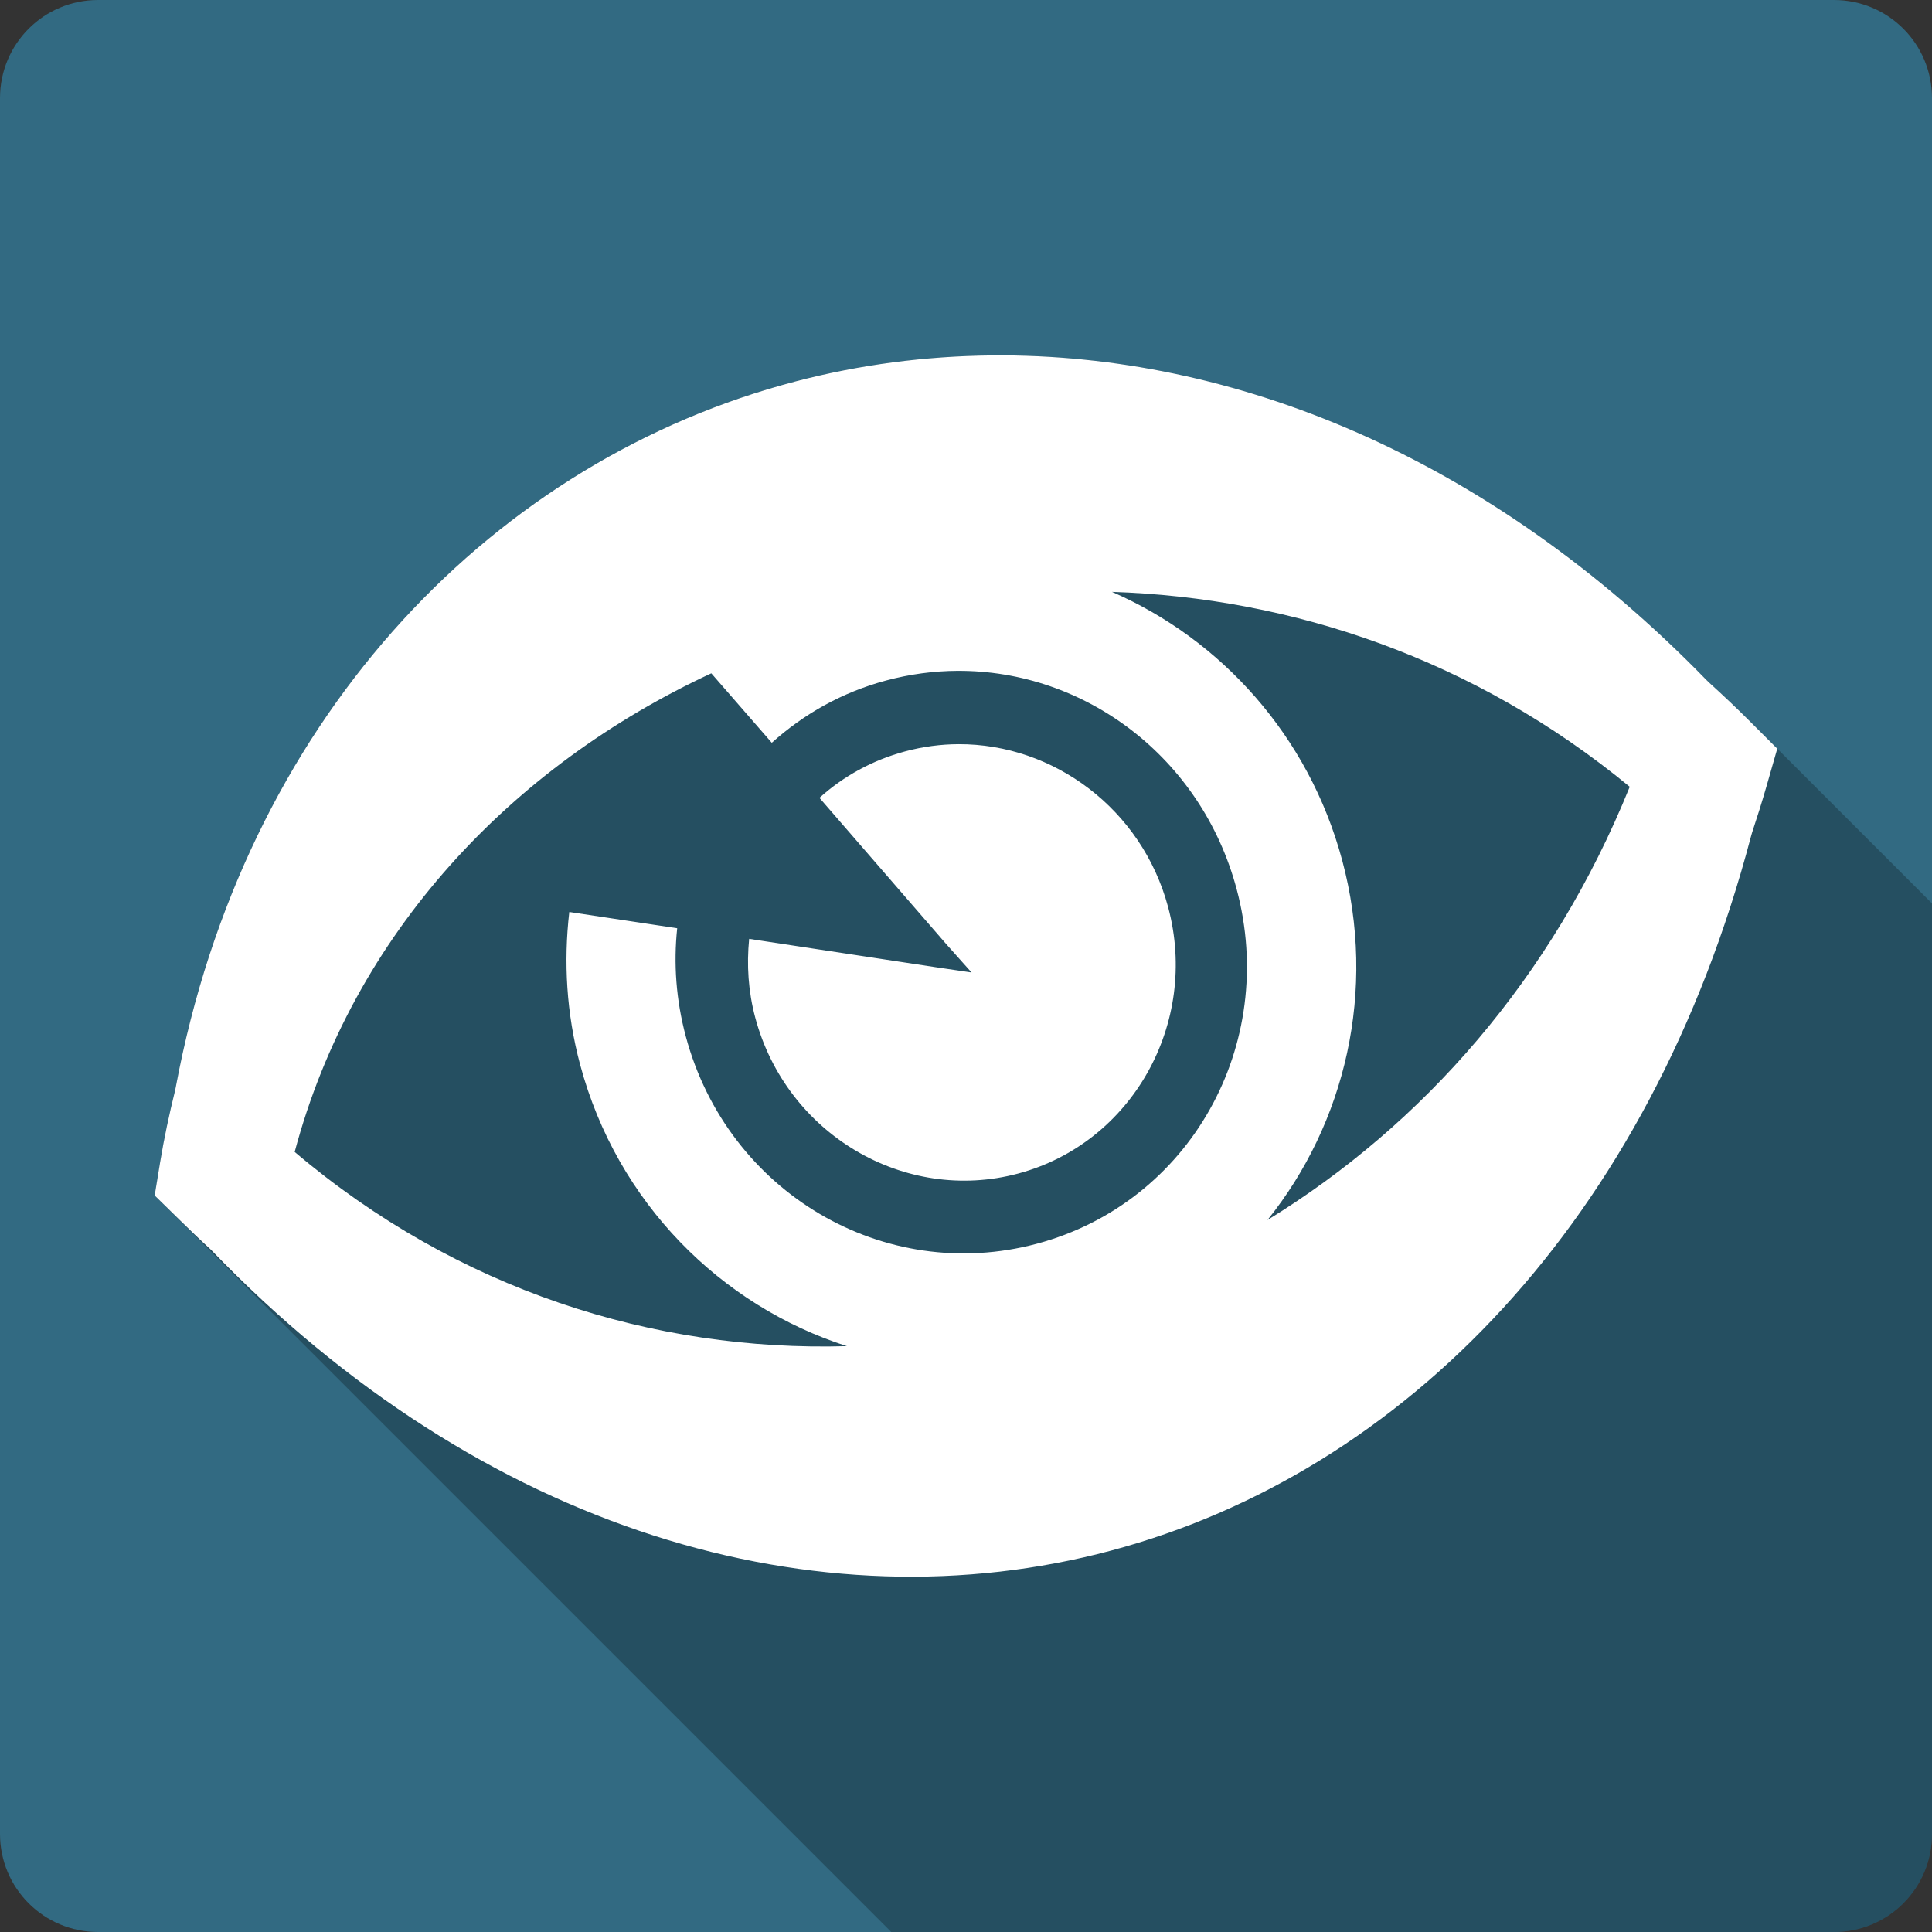 <svg xmlns="http://www.w3.org/2000/svg" xmlns:svg="http://www.w3.org/2000/svg" xmlns:xlink="http://www.w3.org/1999/xlink" id="svg2" width="100%" height="100%" version="1.1" viewBox="0 0 512 512"><rect x="0" y="0" width="512" height="512" fill="#333333" stroke="none"/><defs id="defs8"><linearGradient id="ButtonShadow-5" x1="45.448" x2="45.448" y1="92.54" y2="7.016" gradientTransform="scale(1.006 .994)" gradientUnits="userSpaceOnUse"><stop id="stop3750-0" offset="0"/><stop id="stop3752-8" offset="1" stop-opacity=".588"/></linearGradient><filter id="filter3174-8" color-interpolation-filters="sRGB"><feGaussianBlur id="feGaussianBlur3176-5" stdDeviation="1.71"/></filter><linearGradient id="linearGradient3737"><stop id="stop3739" offset="0" stop-color="#fff"/><stop id="stop3741" offset="1" stop-color="#fff" stop-opacity="0"/></linearGradient><filter id="filter3174" color-interpolation-filters="sRGB"><feGaussianBlur id="feGaussianBlur3176" stdDeviation="1.71"/></filter><filter id="filter3794" width="1.384" height="1.384" x="-.192" y="-.192" color-interpolation-filters="sRGB"><feGaussianBlur id="feGaussianBlur3796" stdDeviation="5.28"/></filter><linearGradient id="linearGradient3613" x1="48" x2="48" y1="20.221" y2="138.66" gradientUnits="userSpaceOnUse" xlink:href="#linearGradient3737"/><clipPath id="clipPath3613"><rect id="rect3615" width="84" height="84" x="6" y="6" fill="#fff" rx="6" ry="6"/></clipPath><filter id="filter3174-3" color-interpolation-filters="sRGB"><feGaussianBlur id="feGaussianBlur3176-2" stdDeviation="1.71"/></filter><filter id="filter3794-0" width="1.384" height="1.384" x="-.192" y="-.192" color-interpolation-filters="sRGB"><feGaussianBlur id="feGaussianBlur3796-3" stdDeviation="5.28"/></filter><clipPath id="clipPath3613-1"><rect id="rect3615-9" width="84" height="84" x="6" y="6" fill="#fff" rx="6" ry="6"/></clipPath><filter id="filter3174-8-3" color-interpolation-filters="sRGB"><feGaussianBlur id="feGaussianBlur3176-5-8" stdDeviation="1.71"/></filter><filter id="filter3174-0" color-interpolation-filters="sRGB"><feGaussianBlur id="feGaussianBlur3176-6" stdDeviation="1.71"/></filter><filter id="filter3794-9" width="1.384" height="1.384" x="-.192" y="-.192" color-interpolation-filters="sRGB"><feGaussianBlur id="feGaussianBlur3796-2" stdDeviation="5.28"/></filter><clipPath id="clipPath3613-2"><rect id="rect3615-3" width="84" height="84" x="6" y="6" fill="#fff" rx="6" ry="6"/></clipPath><filter id="filter3174-35" color-interpolation-filters="sRGB"><feGaussianBlur id="feGaussianBlur3176-3" stdDeviation="1.71"/></filter><filter id="filter3794-91" width="1.384" height="1.384" x="-.192" y="-.192" color-interpolation-filters="sRGB"><feGaussianBlur id="feGaussianBlur3796-7" stdDeviation="5.28"/></filter><clipPath id="clipPath3613-8"><rect id="rect3615-8" width="84" height="84" x="6" y="6" fill="#fff" rx="6" ry="6"/></clipPath><filter id="filter3174-4" color-interpolation-filters="sRGB"><feGaussianBlur id="feGaussianBlur3176-37" stdDeviation="1.71"/></filter><filter id="filter3794-4" width="1.384" height="1.384" x="-.192" y="-.192" color-interpolation-filters="sRGB"><feGaussianBlur id="feGaussianBlur3796-9" stdDeviation="5.28"/></filter><clipPath id="clipPath3613-9"><rect id="rect3615-1" width="84" height="84" x="6" y="6" fill="#fff" rx="6" ry="6"/></clipPath><style id="style5970" type="text/css"/><style id="style5970-0" type="text/css"/><style id="style5970-7" type="text/css"/><linearGradient id="linearGradient9267" x1="45.448" x2="45.448" y1="92.54" y2="7.016" gradientTransform="scale(1.006 .994)" gradientUnits="userSpaceOnUse" xlink:href="#ButtonShadow-5"/><filter id="filter3174-8-2" color-interpolation-filters="sRGB"><feGaussianBlur id="feGaussianBlur3176-5-7" stdDeviation="1.71"/></filter><filter id="filter3174-5" color-interpolation-filters="sRGB"><feGaussianBlur id="feGaussianBlur3176-0" stdDeviation="1.71"/></filter><filter id="filter3794-6" width="1.384" height="1.384" x="-.192" y="-.192" color-interpolation-filters="sRGB"><feGaussianBlur id="feGaussianBlur3796-8" stdDeviation="5.28"/></filter><clipPath id="clipPath3613-7"><rect id="rect3615-95" width="84" height="84" x="6" y="6" fill="#fff" rx="6" ry="6"/></clipPath><filter id="filter3174-3-7" color-interpolation-filters="sRGB"><feGaussianBlur id="feGaussianBlur3176-2-3" stdDeviation="1.71"/></filter><filter id="filter3794-0-5" width="1.384" height="1.384" x="-.192" y="-.192" color-interpolation-filters="sRGB"><feGaussianBlur id="feGaussianBlur3796-3-2" stdDeviation="5.28"/></filter><clipPath id="clipPath3613-1-4"><rect id="rect3615-9-9" width="84" height="84" x="6" y="6" fill="#fff" rx="6" ry="6"/></clipPath><filter id="filter3174-8-3-0" color-interpolation-filters="sRGB"><feGaussianBlur id="feGaussianBlur3176-5-8-2" stdDeviation="1.71"/></filter><filter id="filter3174-0-2" color-interpolation-filters="sRGB"><feGaussianBlur id="feGaussianBlur3176-6-7" stdDeviation="1.71"/></filter><filter id="filter3794-9-3" width="1.384" height="1.384" x="-.192" y="-.192" color-interpolation-filters="sRGB"><feGaussianBlur id="feGaussianBlur3796-2-6" stdDeviation="5.28"/></filter><clipPath id="clipPath3613-2-8"><rect id="rect3615-3-4" width="84" height="84" x="6" y="6" fill="#fff" rx="6" ry="6"/></clipPath><filter id="filter3174-35-4" color-interpolation-filters="sRGB"><feGaussianBlur id="feGaussianBlur3176-3-8" stdDeviation="1.71"/></filter><filter id="filter3794-91-9" width="1.384" height="1.384" x="-.192" y="-.192" color-interpolation-filters="sRGB"><feGaussianBlur id="feGaussianBlur3796-7-5" stdDeviation="5.28"/></filter><clipPath id="clipPath3613-8-6"><rect id="rect3615-8-4" width="84" height="84" x="6" y="6" fill="#fff" rx="6" ry="6"/></clipPath><filter id="filter3174-4-4" color-interpolation-filters="sRGB"><feGaussianBlur id="feGaussianBlur3176-37-4" stdDeviation="1.71"/></filter><filter id="filter3794-4-8" width="1.384" height="1.384" x="-.192" y="-.192" color-interpolation-filters="sRGB"><feGaussianBlur id="feGaussianBlur3796-9-9" stdDeviation="5.28"/></filter><clipPath id="clipPath3613-9-6"><rect id="rect3615-1-6" width="84" height="84" x="6" y="6" fill="#fff" rx="6" ry="6"/></clipPath><style id="style5970-06" type="text/css"/><style id="style5970-0-5" type="text/css"/><style id="style5970-7-9" type="text/css"/></defs><g id="layer2" display="none" transform="matrix(13.4 0 0 13.4 -1705.8 -834.03)"><rect id="rect3745" width="86" height="85" x="5" y="7" fill="url(#linearGradient9267)" filter="url(#filter3174)" opacity=".9" rx="6" ry="6"/></g><g id="layer5" display="none" transform="matrix(13.4 0 0 13.4 -1705.8 -834.03)"><rect id="rect3171" width="66" height="66" x="15" y="15" fill="url(#linearGradient3613)" stroke="#fff" stroke-linecap="round" stroke-width=".5" clip-path="url(#clipPath3613)" filter="url(#filter3794)" opacity=".1" rx="12" ry="12"/></g><g id="layer2-5" display="none" transform="translate(-118.36 -21.072)"><rect id="rect3745-0" width="86" height="85" x="5" y="7" fill="url(#linearGradient9267)" filter="url(#filter3174-8)" opacity=".9" rx="6" ry="6"/></g><g id="layer2-8" display="none" transform="matrix(13.4 0 0 13.4 -1708.9 -839.43)"><rect id="rect3745-3" width="86" height="85" x="5" y="7" fill="url(#linearGradient9267)" filter="url(#filter3174-3)" opacity=".9" rx="6" ry="6"/></g><g id="layer5-5" display="none" transform="matrix(13.4 0 0 13.4 -1708.9 -839.43)"><rect id="rect3171-2" width="66" height="66" x="15" y="15" fill="url(#linearGradient3613)" stroke="#fff" stroke-linecap="round" stroke-width=".5" clip-path="url(#clipPath3613-1)" filter="url(#filter3794-0)" opacity=".1" rx="12" ry="12"/></g><g id="layer2-3" display="none" transform="matrix(13.4 0 0 13.4 -1693.5 -882.16)"><rect id="rect3745-6" width="86" height="85" x="5" y="7" fill="url(#linearGradient9267)" filter="url(#filter3174-0)" opacity=".9" rx="6" ry="6"/></g><g id="layer5-3" display="none" transform="matrix(13.4 0 0 13.4 -1693.5 -882.16)"><rect id="rect3171-7" width="66" height="66" x="15" y="15" fill="url(#linearGradient3613)" stroke="#fff" stroke-linecap="round" stroke-width=".5" clip-path="url(#clipPath3613-2)" filter="url(#filter3794-9)" opacity=".1" rx="12" ry="12"/></g><g id="layer2-5-4" display="none" transform="translate(-106.08 -69.206)"><rect id="rect3745-0-9" width="86" height="85" x="5" y="7" fill="url(#linearGradient9267)" filter="url(#filter3174-8-3)" opacity=".9" rx="6" ry="6"/></g><g id="layer2-33" display="none" transform="matrix(13.4 0 0 13.4 -1500.2 -968.07)"><rect id="rect3745-1" width="86" height="85" x="5" y="7" fill="url(#linearGradient9267)" filter="url(#filter3174-35)" opacity=".9" rx="6" ry="6"/></g><g id="layer5-6" display="none" transform="matrix(13.4 0 0 13.4 -1500.2 -968.07)"><rect id="rect3171-4" width="66" height="66" x="15" y="15" fill="url(#linearGradient3613)" stroke="#fff" stroke-linecap="round" stroke-width=".5" clip-path="url(#clipPath3613-8)" filter="url(#filter3794-91)" opacity=".1" rx="12" ry="12"/></g><g id="layer2-58" display="none" transform="matrix(13.4 0 0 13.4 -1659.8 -887.77)"><rect id="rect3745-7" width="86" height="85" x="5" y="7" fill="url(#linearGradient9267)" filter="url(#filter3174-4)" opacity=".9" rx="6" ry="6"/></g><g id="layer5-0" display="none" transform="matrix(13.4 0 0 13.4 -1659.8 -887.77)"><rect id="rect3171-9" width="66" height="66" x="15" y="15" fill="url(#linearGradient3613)" stroke="#fff" stroke-linecap="round" stroke-width=".5" clip-path="url(#clipPath3613-9)" filter="url(#filter3794-4)" opacity=".1" rx="12" ry="12"/></g><g id="layer2-85" display="none" transform="matrix(13.4 0 0 13.4 -1705.8 -834.03)"><rect id="rect3745-9" width="86" height="85" x="5" y="7" fill="url(#linearGradient9267)" filter="url(#filter3174-5)" opacity=".9" rx="6" ry="6"/></g><g id="layer5-07" display="none" transform="matrix(13.4 0 0 13.4 -1705.8 -834.03)"><rect id="rect3171-95" width="66" height="66" x="15" y="15" fill="url(#linearGradient3613)" stroke="#fff" stroke-linecap="round" stroke-width=".5" clip-path="url(#clipPath3613-7)" filter="url(#filter3794-6)" opacity=".1" rx="12" ry="12"/></g><g id="layer2-5-9" display="none" transform="translate(-118.36 -21.072)"><rect id="rect3745-0-2" width="86" height="85" x="5" y="7" fill="url(#linearGradient9267)" filter="url(#filter3174-8-2)" opacity=".9" rx="6" ry="6"/></g><g id="layer2-8-5" display="none" transform="matrix(13.4 0 0 13.4 -1708.9 -839.43)"><rect id="rect3745-3-5" width="86" height="85" x="5" y="7" fill="url(#linearGradient9267)" filter="url(#filter3174-3-7)" opacity=".9" rx="6" ry="6"/></g><g id="layer5-5-9" display="none" transform="matrix(13.4 0 0 13.4 -1708.9 -839.43)"><rect id="rect3171-2-9" width="66" height="66" x="15" y="15" fill="url(#linearGradient3613)" stroke="#fff" stroke-linecap="round" stroke-width=".5" clip-path="url(#clipPath3613-1-4)" filter="url(#filter3794-0-5)" opacity=".1" rx="12" ry="12"/></g><g id="layer2-3-9" display="none" transform="matrix(13.4 0 0 13.4 -1693.5 -882.16)"><rect id="rect3745-6-4" width="86" height="85" x="5" y="7" fill="url(#linearGradient9267)" filter="url(#filter3174-0-2)" opacity=".9" rx="6" ry="6"/></g><g id="layer5-3-6" display="none" transform="matrix(13.4 0 0 13.4 -1693.5 -882.16)"><rect id="rect3171-7-9" width="66" height="66" x="15" y="15" fill="url(#linearGradient3613)" stroke="#fff" stroke-linecap="round" stroke-width=".5" clip-path="url(#clipPath3613-2-8)" filter="url(#filter3794-9-3)" opacity=".1" rx="12" ry="12"/></g><g id="layer2-5-4-8" display="none" transform="translate(-106.08 -69.206)"><rect id="rect3745-0-9-3" width="86" height="85" x="5" y="7" fill="url(#linearGradient9267)" filter="url(#filter3174-8-3-0)" opacity=".9" rx="6" ry="6"/></g><g id="layer2-33-9" display="none" transform="matrix(13.4 0 0 13.4 -1500.2 -968.07)"><rect id="rect3745-1-8" width="86" height="85" x="5" y="7" fill="url(#linearGradient9267)" filter="url(#filter3174-35-4)" opacity=".9" rx="6" ry="6"/></g><g id="layer5-6-7" display="none" transform="matrix(13.4 0 0 13.4 -1500.2 -968.07)"><rect id="rect3171-4-3" width="66" height="66" x="15" y="15" fill="url(#linearGradient3613)" stroke="#fff" stroke-linecap="round" stroke-width=".5" clip-path="url(#clipPath3613-8-6)" filter="url(#filter3794-91-9)" opacity=".1" rx="12" ry="12"/></g><g id="layer2-58-0" display="none" transform="matrix(13.4 0 0 13.4 -1659.8 -887.77)"><rect id="rect3745-7-7" width="86" height="85" x="5" y="7" fill="url(#linearGradient9267)" filter="url(#filter3174-4-4)" opacity=".9" rx="6" ry="6"/></g><g id="layer5-0-0" display="none" transform="matrix(13.4 0 0 13.4 -1659.8 -887.77)"><rect id="rect3171-9-0" width="66" height="66" x="15" y="15" fill="url(#linearGradient3613)" stroke="#fff" stroke-linecap="round" stroke-width=".5" clip-path="url(#clipPath3613-9-6)" filter="url(#filter3794-4-8)" opacity=".1" rx="12" ry="12"/></g><g id="g9544" transform="translate(299.39,-303.729)"><path id="path9" d="m -273.39,303.729 c -14.397,0 -26,11.603 -26,26 l 0,460 c 0,14.397 11.603,26 26,26 l 460,0 c 14.397,0 26,-11.603 26,-26 l 0,-460 c 0,-14.397 -11.6,-26 -26,-26 l -460,0" style="fill:#326a82"/><path style="color:#000;opacity:.25" id="path25" d="m -36.36,397.918 c -17.81,0.157 -35.29,2.467 -52.15,6.871 l -0.01,0 c -1.25,0.33 -2.52,0.68 -3.77,1.03 l 88.09,88.09 c -0.01,0 -0.02,-0.01 -0.02,-0.01 l -88.08,-88.08 c -78.81,22.19 -142.47,89.83 -160.47,185.81 l 114.96,114.96 -0.01,0 -114.94,-114.95 c -0.009,0.01 -0.003,0.02 -0.005,0.03 -0.068,0.36 -0.153,0.7 -0.219,1.06 l 0.002,0.01 c -1.537,6.21 -2.9,12.56 -3.967,19.02 l -0.002,0 -1.437,8.78 0.098,0.1 195.09,195.09 249.81,0 c 14.4,0 26,-11.6 26,-26 l 0,-246.59 -48.38,-48.38 c -3.43,-3.43 -6.9,-6.69 -10.4,-9.88 l -4.33,-4.33 0.29,0.29 -0.29,-0.29 c -57.06,-57.06 -123.45,-83.181 -185.86,-82.631 z"/><path style="color:#000;fill:#fff" id="path147" d="m -36.36,397.919 c -17.812,0.157 -35.3,2.468 -52.16,6.875 -1.258,0.329 -2.53,0.678 -3.781,1.031 -78.81,22.19 -142.47,89.83 -160.47,185.81 -0.004,0.013 0.004,0.02 0,0.031 -0.068,0.364 -0.153,0.698 -0.219,1.063 -1.538,6.22 -2.902,12.565 -3.969,19.03 l -1.438,8.781 6.344,6.219 c 2.854,2.814 5.698,5.543 8.563,8.156 0.024,0.022 0.038,0.041 0.063,0.063 72.07,74.8 160.89,100.4 238.53,79.66 77.64,-20.751 142.7,-87.41 169.53,-189.22 0.085,-0.254 0.095,-0.284 0.031,-0.094 0.028,-0.082 0.036,-0.168 0.063,-0.25 0.067,-0.258 0.152,-0.491 0.219,-0.75 1.353,-4.088 2.662,-8.224 3.875,-12.469 l 2.781,-9.719 -7.125,-7.125 c -3.574,-3.584 -7.185,-6.985 -10.844,-10.313 -0.271,-0.28 -0.572,-0.533 -0.844,-0.813 -57.788,-59.38 -125.54,-86.53 -189.16,-85.969 m 31.656,62.66 c 47.731,1.543 96.09,17.774 137.22,51.656 -20.54,50.822 -54.971,89.65 -96,114.81 20.577,-25.59 29.07,-60.715 19.813,-95.28 -8.876,-33.12 -32.15,-58.61 -61.03,-71.19 m -40.938,20.938 c 33.739,-0.174 64.61,22.849 73.969,57.781 11.09,41.4 -12.425,83.19 -52.906,94.03 -40.481,10.847 -81.965,-13.544 -93.06,-54.938 -2.594,-9.678 -3.264,-19.302 -2.281,-28.656 l -28.594,-4.313 c -1.53,13.198 -0.774,26.848 2.875,40.469 9.834,36.7 37.413,63.904 70.69,74.59 -51.27,1.486 -103.21,-14.932 -146.34,-51.47 15.468,-57.973 57.54,-102.26 110.41,-126.84 l 16.03,18.406 c 8.467,-7.599 18.581,-13.365 30.28,-16.5 6.325,-1.695 12.69,-2.53 18.938,-2.563 m 0.25,19.438 c -4.674,0.017 -9.415,0.644 -14.12,1.906 -8.723,2.34 -16.392,6.612 -22.719,12.313 l 33.594,38.75 6.719,7.531 -9.781,-1.438 -49.16,-7.469 c -0.671,6.839 -0.262,13.871 1.625,20.906 8.26,30.826 39.545,49.36 69.69,41.28 30.14,-8.08 47.979,-39.769 39.719,-70.59 -6.969,-26.01 -30.33,-43.28 -55.56,-43.19"/></g></svg>
